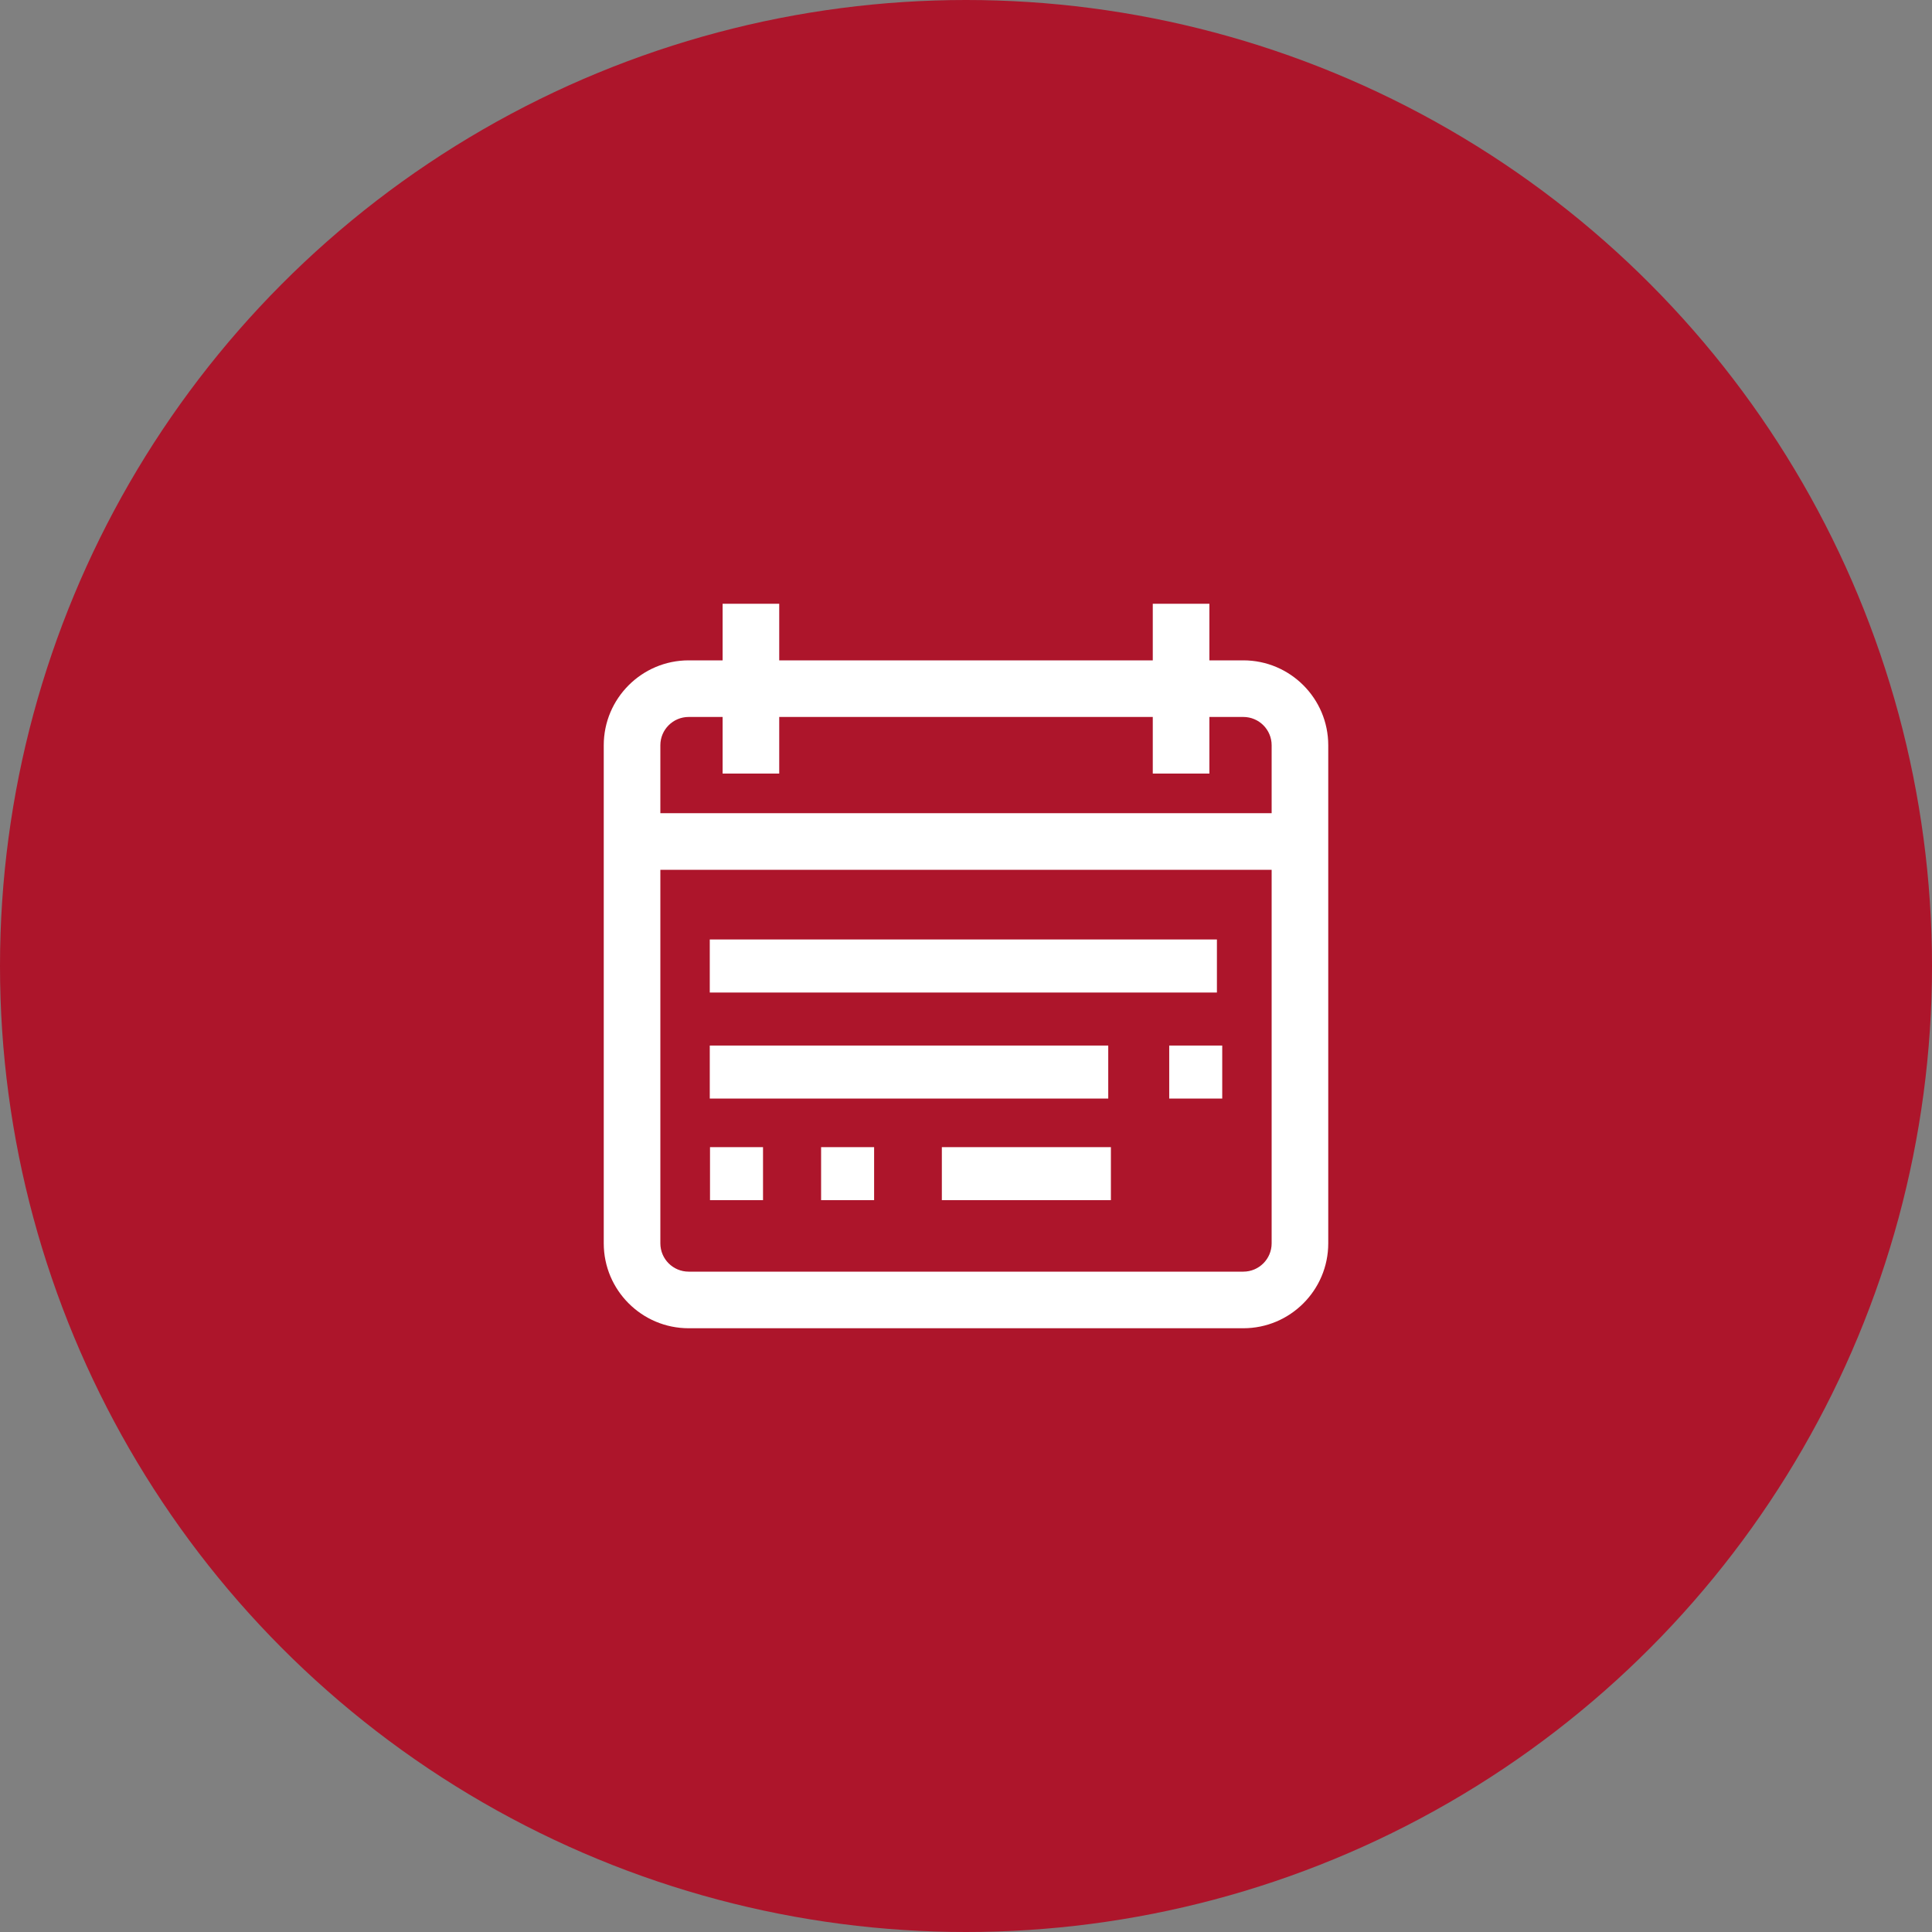 <?xml version="1.0" encoding="UTF-8"?>
<svg width="80px" height="80px" viewBox="0 0 80 80" version="1.1" xmlns="http://www.w3.org/2000/svg" xmlns:xlink="http://www.w3.org/1999/xlink">
    <rect x="0" y="0" width="80" height="80" fill="#808080" stroke="none"/>
    <!-- Generator: Sketch 61.1 (89650) - https://sketch.com -->
    <title>Schedule - Red</title>
    <desc>Created with Sketch.</desc>
    <g id="Blackboard-Icons-★" stroke="none" stroke-width="1" fill="none" fill-rule="evenodd">
        <g id="Icons---Fill" transform="translate(-1324, -279)">
            <g id="Course-Schedule-Icons" transform="translate(48, 279)">
                <g id="Schedule---Red" transform="translate(1276, 0)">
                    <circle id="Oval" fill="#AD152B" cx="40" cy="40" r="40"></circle>
                    <path d="M32.266,25 L32.266,27.344 L47.734,27.344 L47.734,25 L50.078,25 L50.078,27.344 L51.484,27.344 C53.423,27.344 55,28.921 55,30.859 L55,30.859 L55,51.484 C55,53.423 53.423,55 51.484,55 L51.484,55 L28.516,55 C26.577,55 25,53.423 25,51.484 L25,51.484 L25,30.859 C25,28.921 26.577,27.344 28.516,27.344 L28.516,27.344 L29.922,27.344 L29.922,25 L32.266,25 Z M52.656,36.016 L27.344,36.016 L27.344,51.484 C27.344,52.131 27.869,52.656 28.516,52.656 L28.516,52.656 L51.484,52.656 C52.131,52.656 52.656,52.131 52.656,51.484 L52.656,51.484 L52.656,36.016 Z M31.595,47.5 L31.595,49.695 L29.4,49.695 L29.4,47.5 L31.595,47.5 Z M36.195,47.5 L36.195,49.695 L34,49.695 L34,47.5 L36.195,47.5 Z M46,47.5 L46,49.695 L39,49.695 L39,47.5 L46,47.5 Z M45.89,43.293 L45.89,45.488 L29.39,45.488 L29.39,43.293 L45.89,43.293 Z M50.61,43.293 L50.61,45.488 L48.415,45.488 L48.415,43.293 L50.61,43.293 Z M50.39,38.902 L50.39,41.098 L29.39,41.098 L29.39,38.902 L50.39,38.902 Z M29.922,29.688 L28.516,29.688 C27.869,29.688 27.344,30.213 27.344,30.859 L27.344,30.859 L27.344,33.672 L52.656,33.672 L52.656,30.859 C52.656,30.213 52.131,29.688 51.484,29.688 L51.484,29.688 L50.078,29.688 L50.078,32.031 L47.734,32.031 L47.734,29.688 L32.266,29.688 L32.266,32.031 L29.922,32.031 L29.922,29.688 Z" id="Course-Schedule" fill="#FFFFFF" fill-rule="nonzero"></path>
                </g>
            </g>
        </g>
    </g>
</svg>